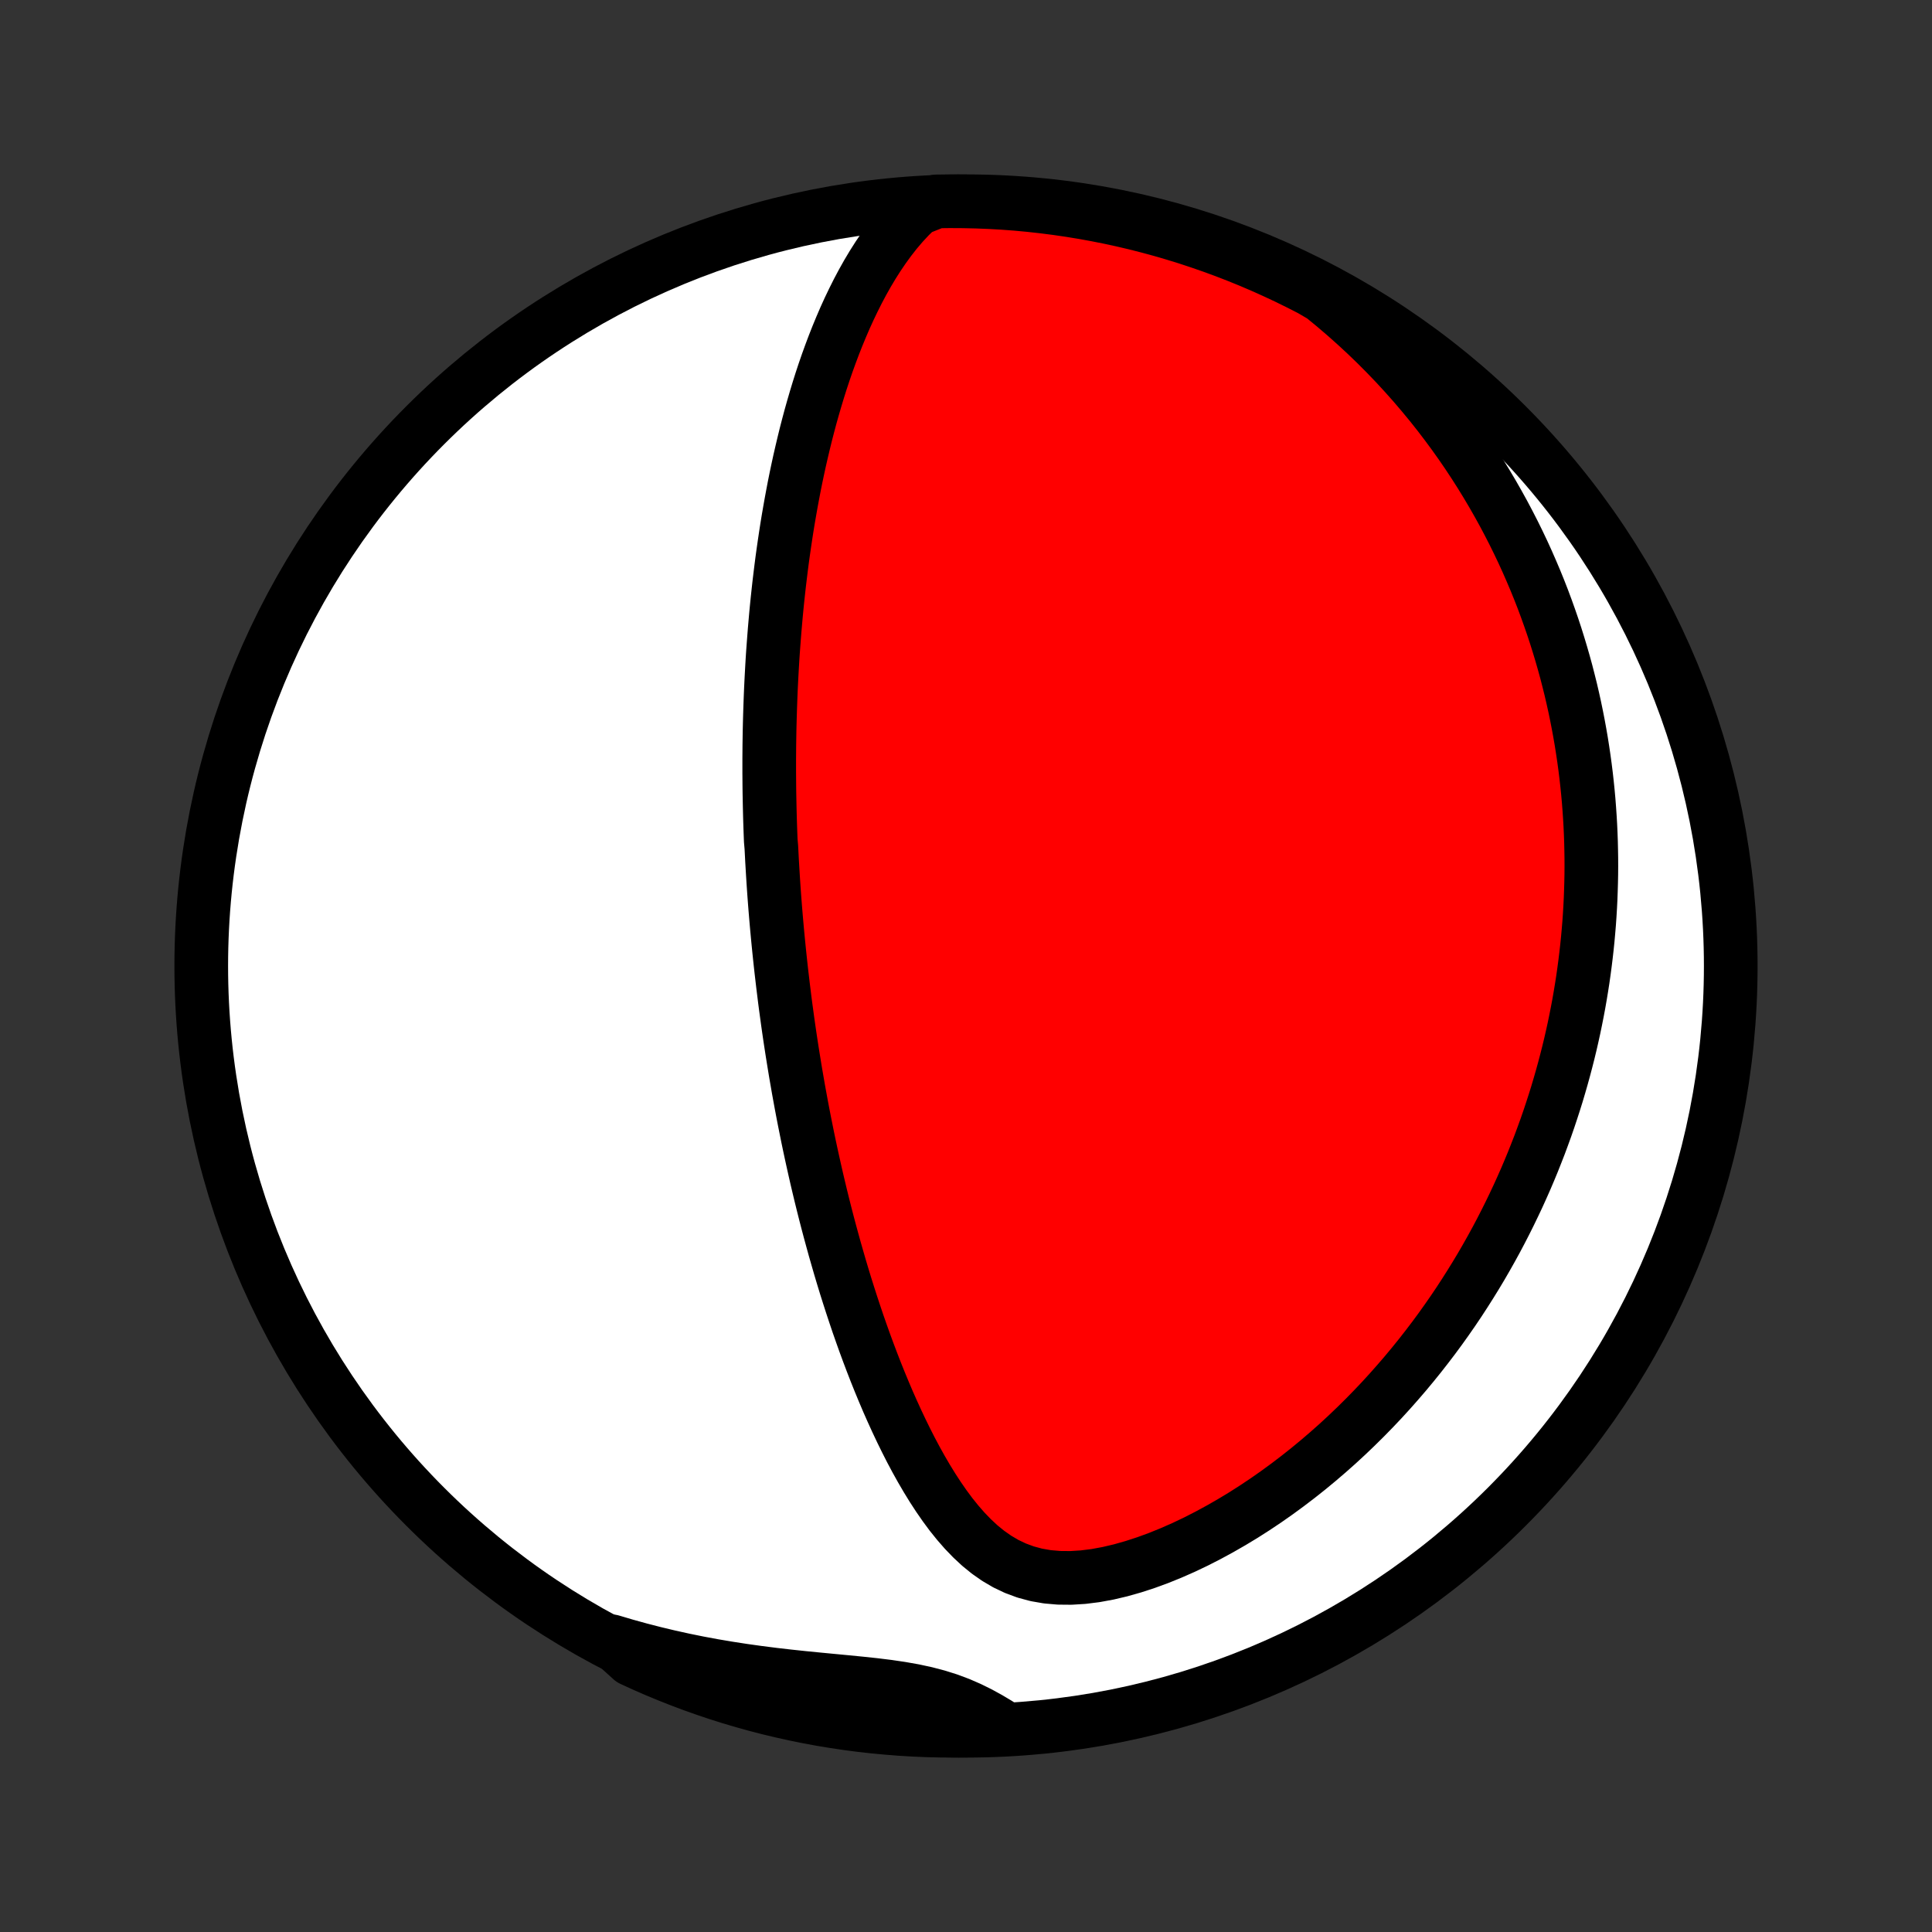 <?xml version="1.0" encoding="utf-8" standalone="no"?>
<!DOCTYPE svg PUBLIC "-//W3C//DTD SVG 1.1//EN"
  "http://www.w3.org/Graphics/SVG/1.1/DTD/svg11.dtd">
<!-- Created with matplotlib (http://matplotlib.org/) -->
<svg height="72pt" version="1.1" viewBox="0 0 72 72" width="72pt" xmlns="http://www.w3.org/2000/svg" xmlns:xlink="http://www.w3.org/1999/xlink">
 <rect x="0" y="0" width="72" height="72" fill="#333333" stroke="none"/>
 <defs>
  <style type="text/css">
*{stroke-linecap:butt;stroke-linejoin:round;}
  </style>
 </defs>
 <g id="figure_1">
  <g id="patch_1">
   <path d="
M0 72
L72 72
L72 0
L0 0
z
" style="fill:none;"/>
  </g>
  <g id="axes_1">
   <g id="PatchCollection_1">
    <defs>
     <path d="
M36 -7.5
C43.558 -7.5 50.808 -10.503 56.153 -15.848
C61.497 -21.192 64.5 -28.442 64.5 -36
C64.5 -43.558 61.497 -50.808 56.153 -56.153
C50.808 -61.497 43.558 -64.5 36 -64.5
C28.442 -64.5 21.192 -61.497 15.848 -56.153
C10.503 -50.808 7.5 -43.558 7.5 -36
C7.5 -28.442 10.503 -21.192 15.848 -15.848
C21.192 -10.503 28.442 -7.5 36 -7.5
z
" id="C0_0_a811fe30f3"/>
     <path d="
M34.18 -64.207
L33.902 -63.937
L33.64 -63.656
L33.392 -63.365
L33.158 -63.066
L32.935 -62.759
L32.723 -62.447
L32.521 -62.129
L32.329 -61.807
L32.146 -61.481
L31.971 -61.152
L31.805 -60.821
L31.645 -60.487
L31.493 -60.153
L31.348 -59.816
L31.209 -59.48
L31.076 -59.143
L30.949 -58.805
L30.827 -58.468
L30.711 -58.132
L30.6 -57.796
L30.494 -57.46
L30.393 -57.126
L30.296 -56.793
L30.203 -56.462
L30.115 -56.132
L30.03 -55.803
L29.95 -55.476
L29.873 -55.151
L29.799 -54.828
L29.729 -54.507
L29.662 -54.188
L29.598 -53.87
L29.538 -53.555
L29.48 -53.242
L29.425 -52.931
L29.372 -52.623
L29.322 -52.316
L29.275 -52.011
L29.23 -51.709
L29.187 -51.409
L29.146 -51.111
L29.108 -50.815
L29.072 -50.521
L29.037 -50.229
L29.005 -49.939
L28.974 -49.651
L28.945 -49.365
L28.918 -49.081
L28.893 -48.798
L28.869 -48.518
L28.847 -48.239
L28.826 -47.962
L28.806 -47.687
L28.788 -47.413
L28.772 -47.141
L28.757 -46.87
L28.743 -46.601
L28.73 -46.334
L28.719 -46.067
L28.709 -45.802
L28.7 -45.538
L28.692 -45.275
L28.685 -45.013
L28.679 -44.753
L28.675 -44.493
L28.671 -44.234
L28.669 -43.976
L28.667 -43.719
L28.667 -43.463
L28.667 -43.207
L28.669 -42.952
L28.671 -42.698
L28.674 -42.444
L28.679 -42.191
L28.684 -41.938
L28.69 -41.685
L28.697 -41.432
L28.705 -41.18
L28.714 -40.928
L28.724 -40.676
L28.746 -40.424
L28.759 -40.172
L28.772 -39.919
L28.787 -39.667
L28.802 -39.414
L28.818 -39.161
L28.835 -38.908
L28.853 -38.654
L28.872 -38.4
L28.892 -38.145
L28.913 -37.89
L28.935 -37.634
L28.958 -37.377
L28.982 -37.119
L29.007 -36.861
L29.033 -36.601
L29.06 -36.341
L29.088 -36.08
L29.117 -35.817
L29.148 -35.553
L29.179 -35.288
L29.212 -35.022
L29.245 -34.754
L29.28 -34.485
L29.317 -34.214
L29.354 -33.942
L29.393 -33.668
L29.433 -33.393
L29.475 -33.115
L29.518 -32.836
L29.563 -32.555
L29.609 -32.272
L29.656 -31.987
L29.706 -31.7
L29.756 -31.411
L29.809 -31.12
L29.863 -30.826
L29.919 -30.53
L29.977 -30.232
L30.037 -29.932
L30.098 -29.629
L30.162 -29.323
L30.228 -29.015
L30.296 -28.705
L30.366 -28.392
L30.438 -28.076
L30.513 -27.758
L30.59 -27.437
L30.67 -27.113
L30.752 -26.787
L30.837 -26.458
L30.925 -26.126
L31.016 -25.792
L31.109 -25.455
L31.206 -25.116
L31.305 -24.774
L31.408 -24.429
L31.514 -24.082
L31.624 -23.733
L31.737 -23.382
L31.854 -23.028
L31.974 -22.672
L32.099 -22.315
L32.227 -21.956
L32.36 -21.595
L32.497 -21.233
L32.638 -20.87
L32.784 -20.506
L32.935 -20.141
L33.09 -19.776
L33.251 -19.412
L33.417 -19.048
L33.589 -18.684
L33.766 -18.323
L33.949 -17.963
L34.139 -17.606
L34.336 -17.252
L34.54 -16.903
L34.752 -16.558
L34.972 -16.22
L35.201 -15.889
L35.44 -15.566
L35.69 -15.255
L35.952 -14.955
L36.227 -14.67
L36.516 -14.401
L36.821 -14.153
L37.144 -13.927
L37.484 -13.727
L37.844 -13.556
L38.223 -13.416
L38.621 -13.309
L39.036 -13.237
L39.466 -13.2
L39.91 -13.196
L40.364 -13.224
L40.826 -13.282
L41.294 -13.368
L41.765 -13.479
L42.237 -13.613
L42.71 -13.767
L43.18 -13.939
L43.648 -14.129
L44.111 -14.333
L44.569 -14.551
L45.021 -14.782
L45.467 -15.024
L45.906 -15.276
L46.338 -15.537
L46.761 -15.807
L47.177 -16.085
L47.584 -16.37
L47.983 -16.662
L48.373 -16.959
L48.754 -17.261
L49.127 -17.569
L49.49 -17.88
L49.845 -18.195
L50.191 -18.514
L50.527 -18.835
L50.856 -19.16
L51.175 -19.486
L51.486 -19.814
L51.788 -20.144
L52.082 -20.476
L52.368 -20.808
L52.645 -21.141
L52.915 -21.475
L53.176 -21.809
L53.431 -22.144
L53.677 -22.478
L53.916 -22.813
L54.148 -23.147
L54.373 -23.481
L54.59 -23.814
L54.801 -24.147
L55.006 -24.479
L55.204 -24.81
L55.395 -25.14
L55.581 -25.47
L55.761 -25.799
L55.934 -26.126
L56.102 -26.453
L56.264 -26.778
L56.421 -27.103
L56.573 -27.426
L56.719 -27.748
L56.861 -28.069
L56.997 -28.389
L57.129 -28.708
L57.255 -29.026
L57.378 -29.342
L57.495 -29.658
L57.609 -29.972
L57.718 -30.286
L57.822 -30.598
L57.923 -30.91
L58.02 -31.22
L58.112 -31.53
L58.201 -31.839
L58.286 -32.147
L58.367 -32.454
L58.445 -32.76
L58.519 -33.066
L58.589 -33.371
L58.656 -33.675
L58.719 -33.979
L58.779 -34.282
L58.836 -34.585
L58.889 -34.888
L58.939 -35.19
L58.986 -35.491
L59.029 -35.793
L59.069 -36.094
L59.106 -36.395
L59.14 -36.696
L59.171 -36.997
L59.198 -37.298
L59.223 -37.6
L59.244 -37.901
L59.262 -38.203
L59.277 -38.504
L59.288 -38.806
L59.297 -39.109
L59.303 -39.412
L59.305 -39.715
L59.304 -40.019
L59.299 -40.324
L59.292 -40.629
L59.281 -40.935
L59.267 -41.242
L59.249 -41.549
L59.228 -41.858
L59.204 -42.167
L59.176 -42.478
L59.144 -42.79
L59.109 -43.102
L59.07 -43.416
L59.027 -43.732
L58.98 -44.048
L58.93 -44.366
L58.875 -44.685
L58.816 -45.006
L58.753 -45.328
L58.686 -45.652
L58.614 -45.978
L58.538 -46.305
L58.456 -46.634
L58.371 -46.965
L58.28 -47.297
L58.184 -47.631
L58.083 -47.967
L57.977 -48.305
L57.865 -48.645
L57.747 -48.987
L57.624 -49.33
L57.495 -49.676
L57.359 -50.024
L57.217 -50.373
L57.068 -50.724
L56.913 -51.078
L56.751 -51.433
L56.581 -51.79
L56.404 -52.149
L56.219 -52.51
L56.027 -52.872
L55.826 -53.236
L55.617 -53.602
L55.399 -53.969
L55.173 -54.337
L54.937 -54.707
L54.692 -55.078
L54.437 -55.45
L54.172 -55.822
L53.897 -56.195
L53.612 -56.568
L53.316 -56.941
L53.008 -57.314
L52.69 -57.687
L52.36 -58.058
L52.019 -58.429
L51.665 -58.798
L51.3 -59.165
L50.922 -59.53
L50.531 -59.892
L50.128 -60.251
L49.713 -60.606
L49.286 -60.956
L48.844 -61.214
L48.398 -61.441
L47.949 -61.662
L47.495 -61.874
L47.038 -62.079
L46.578 -62.276
L46.115 -62.464
L45.648 -62.645
L45.179 -62.817
L44.706 -62.981
L44.231 -63.138
L43.754 -63.285
L43.274 -63.425
L42.792 -63.556
L42.308 -63.679
L41.822 -63.793
L41.334 -63.899
L40.845 -63.996
L40.354 -64.085
L39.862 -64.165
L39.368 -64.237
L38.874 -64.3
L38.379 -64.355
L37.883 -64.401
L37.386 -64.438
L36.889 -64.466
L36.392 -64.486
L35.894 -64.497
L35.397 -64.5
L34.9 -64.494
z
" id="C0_1_fba9bb4916"/>
     <path d="
M22.787 -10.835
L23.317 -10.678
L23.852 -10.53
L24.392 -10.391
L24.936 -10.261
L25.484 -10.14
L26.035 -10.028
L26.589 -9.925
L27.145 -9.831
L27.703 -9.745
L28.261 -9.667
L28.818 -9.596
L29.373 -9.532
L29.926 -9.473
L30.474 -9.419
L31.017 -9.367
L31.552 -9.316
L32.079 -9.264
L32.594 -9.209
L33.096 -9.147
L33.584 -9.075
L34.054 -8.992
L34.507 -8.894
L34.941 -8.78
L35.356 -8.649
L35.753 -8.5
L36.134 -8.334
L36.499 -8.154
L36.852 -7.96
L37.193 -7.757
L37.029 -7.545
L36.531 -7.519
L36.034 -7.505
L35.537 -7.5
L35.039 -7.504
L34.542 -7.516
L34.046 -7.537
L33.55 -7.567
L33.055 -7.606
L32.56 -7.653
L32.067 -7.708
L31.575 -7.773
L31.084 -7.846
L30.595 -7.927
L30.108 -8.017
L29.622 -8.116
L29.138 -8.223
L28.657 -8.338
L28.177 -8.462
L27.7 -8.595
L27.225 -8.735
L26.753 -8.884
L26.284 -9.042
L25.818 -9.207
L25.355 -9.381
L24.895 -9.563
L24.439 -9.752
L23.986 -9.95
L23.537 -10.156
z
" id="C0_2_0594394559"/>
    </defs>
    <g clip-path="url(#p1bffca34e9)">
     <use style="fill:#ffffff;stroke:#000000;stroke-width:2.0;" x="0.0" xlink:href="#C0_0_a811fe30f3" y="72.0"/>
    </g>
    <g clip-path="url(#p1bffca34e9)">
     <use style="fill:#ff0000;stroke:#000000;stroke-width:2.0;" x="0.0" xlink:href="#C0_1_fba9bb4916" y="72.0"/>
    </g>
    <g clip-path="url(#p1bffca34e9)">
     <use style="fill:#ff0000;stroke:#000000;stroke-width:2.0;" x="0.0" xlink:href="#C0_2_0594394559" y="72.0"/>
    </g>
   </g>
  </g>
 </g>
 <defs>
  <clipPath id="p1bffca34e9">
   <rect height="72.0" width="72.0" x="0.0" y="0.0"/>
  </clipPath>
 </defs>
</svg>
